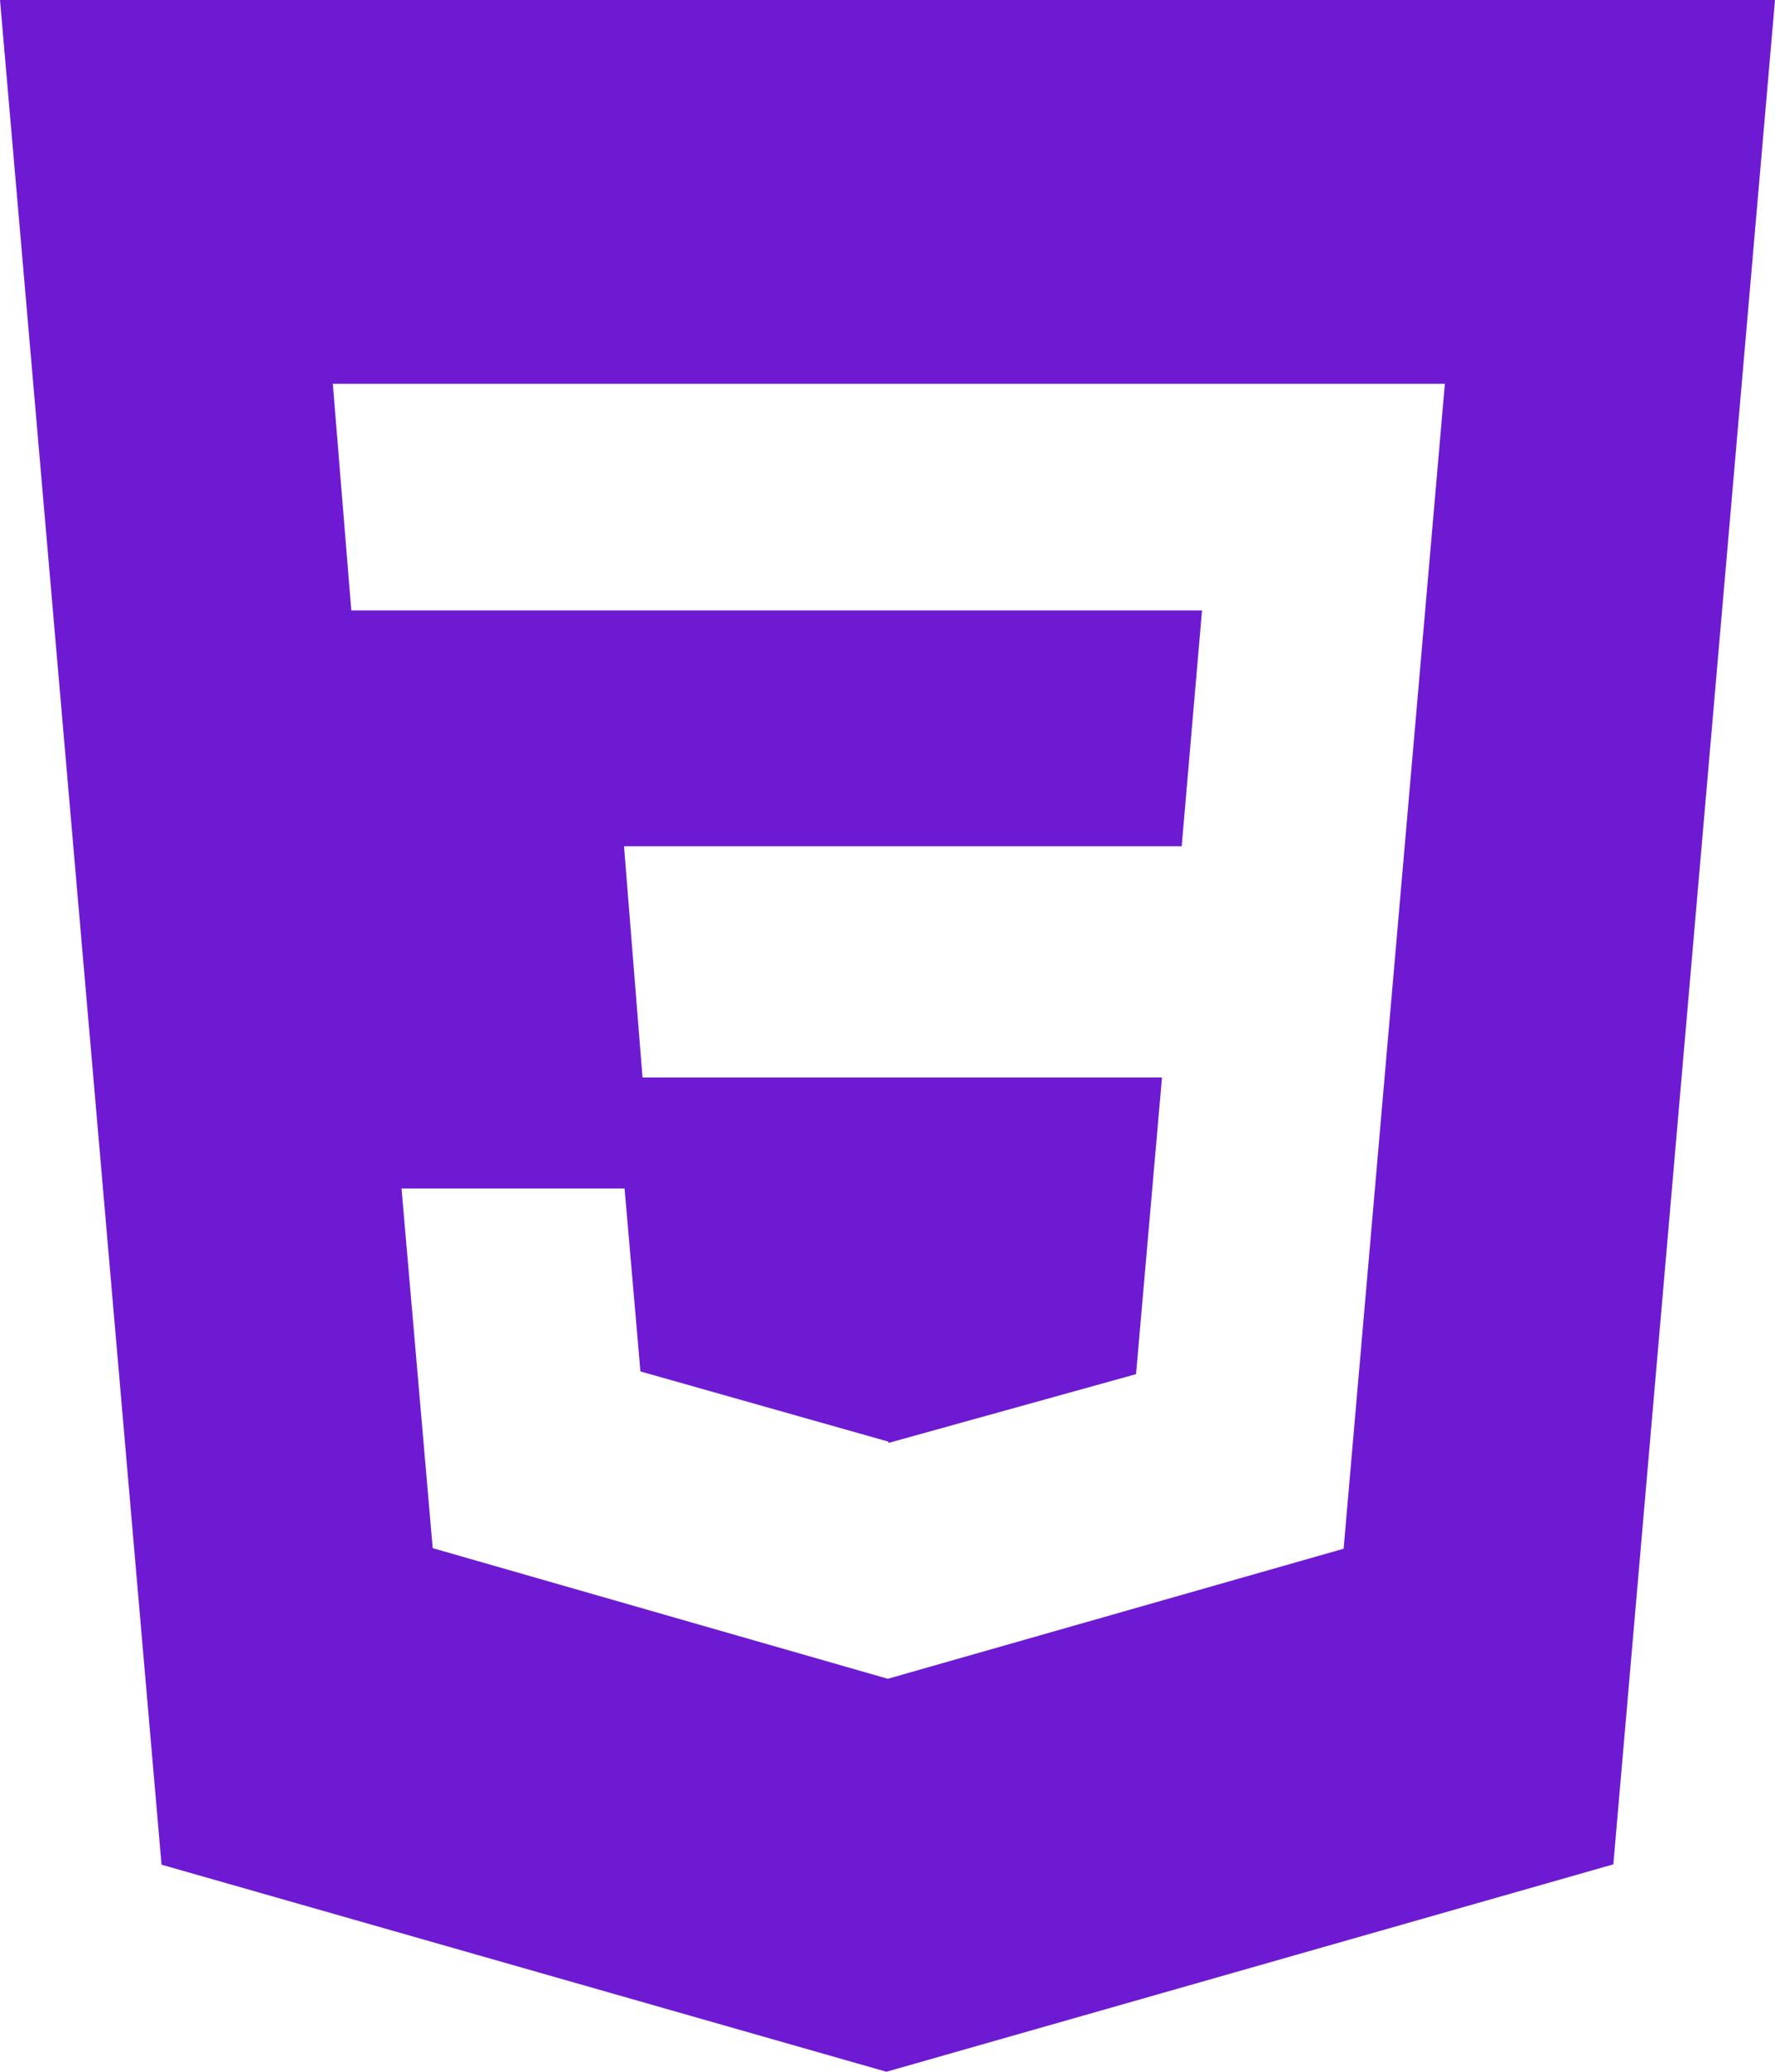 <svg width="384" height="448" viewBox="0 0 384 448" fill="none" xmlns="http://www.w3.org/2000/svg">
<path d="M0 0L34.946 403.219L191.767 448L349.026 403.15L384 0H0ZM290.676 334.898L192.069 363.023L93.611 334.775L86.864 257H135.117L138.55 296.562L192.136 311.725L192.268 311.998H192.302L245.769 297.146L251.381 233H139L135 183H255.646L260.042 132H76L72 83H312.58L290.676 334.898Z" fill="#6E1AD3"/>
</svg>
